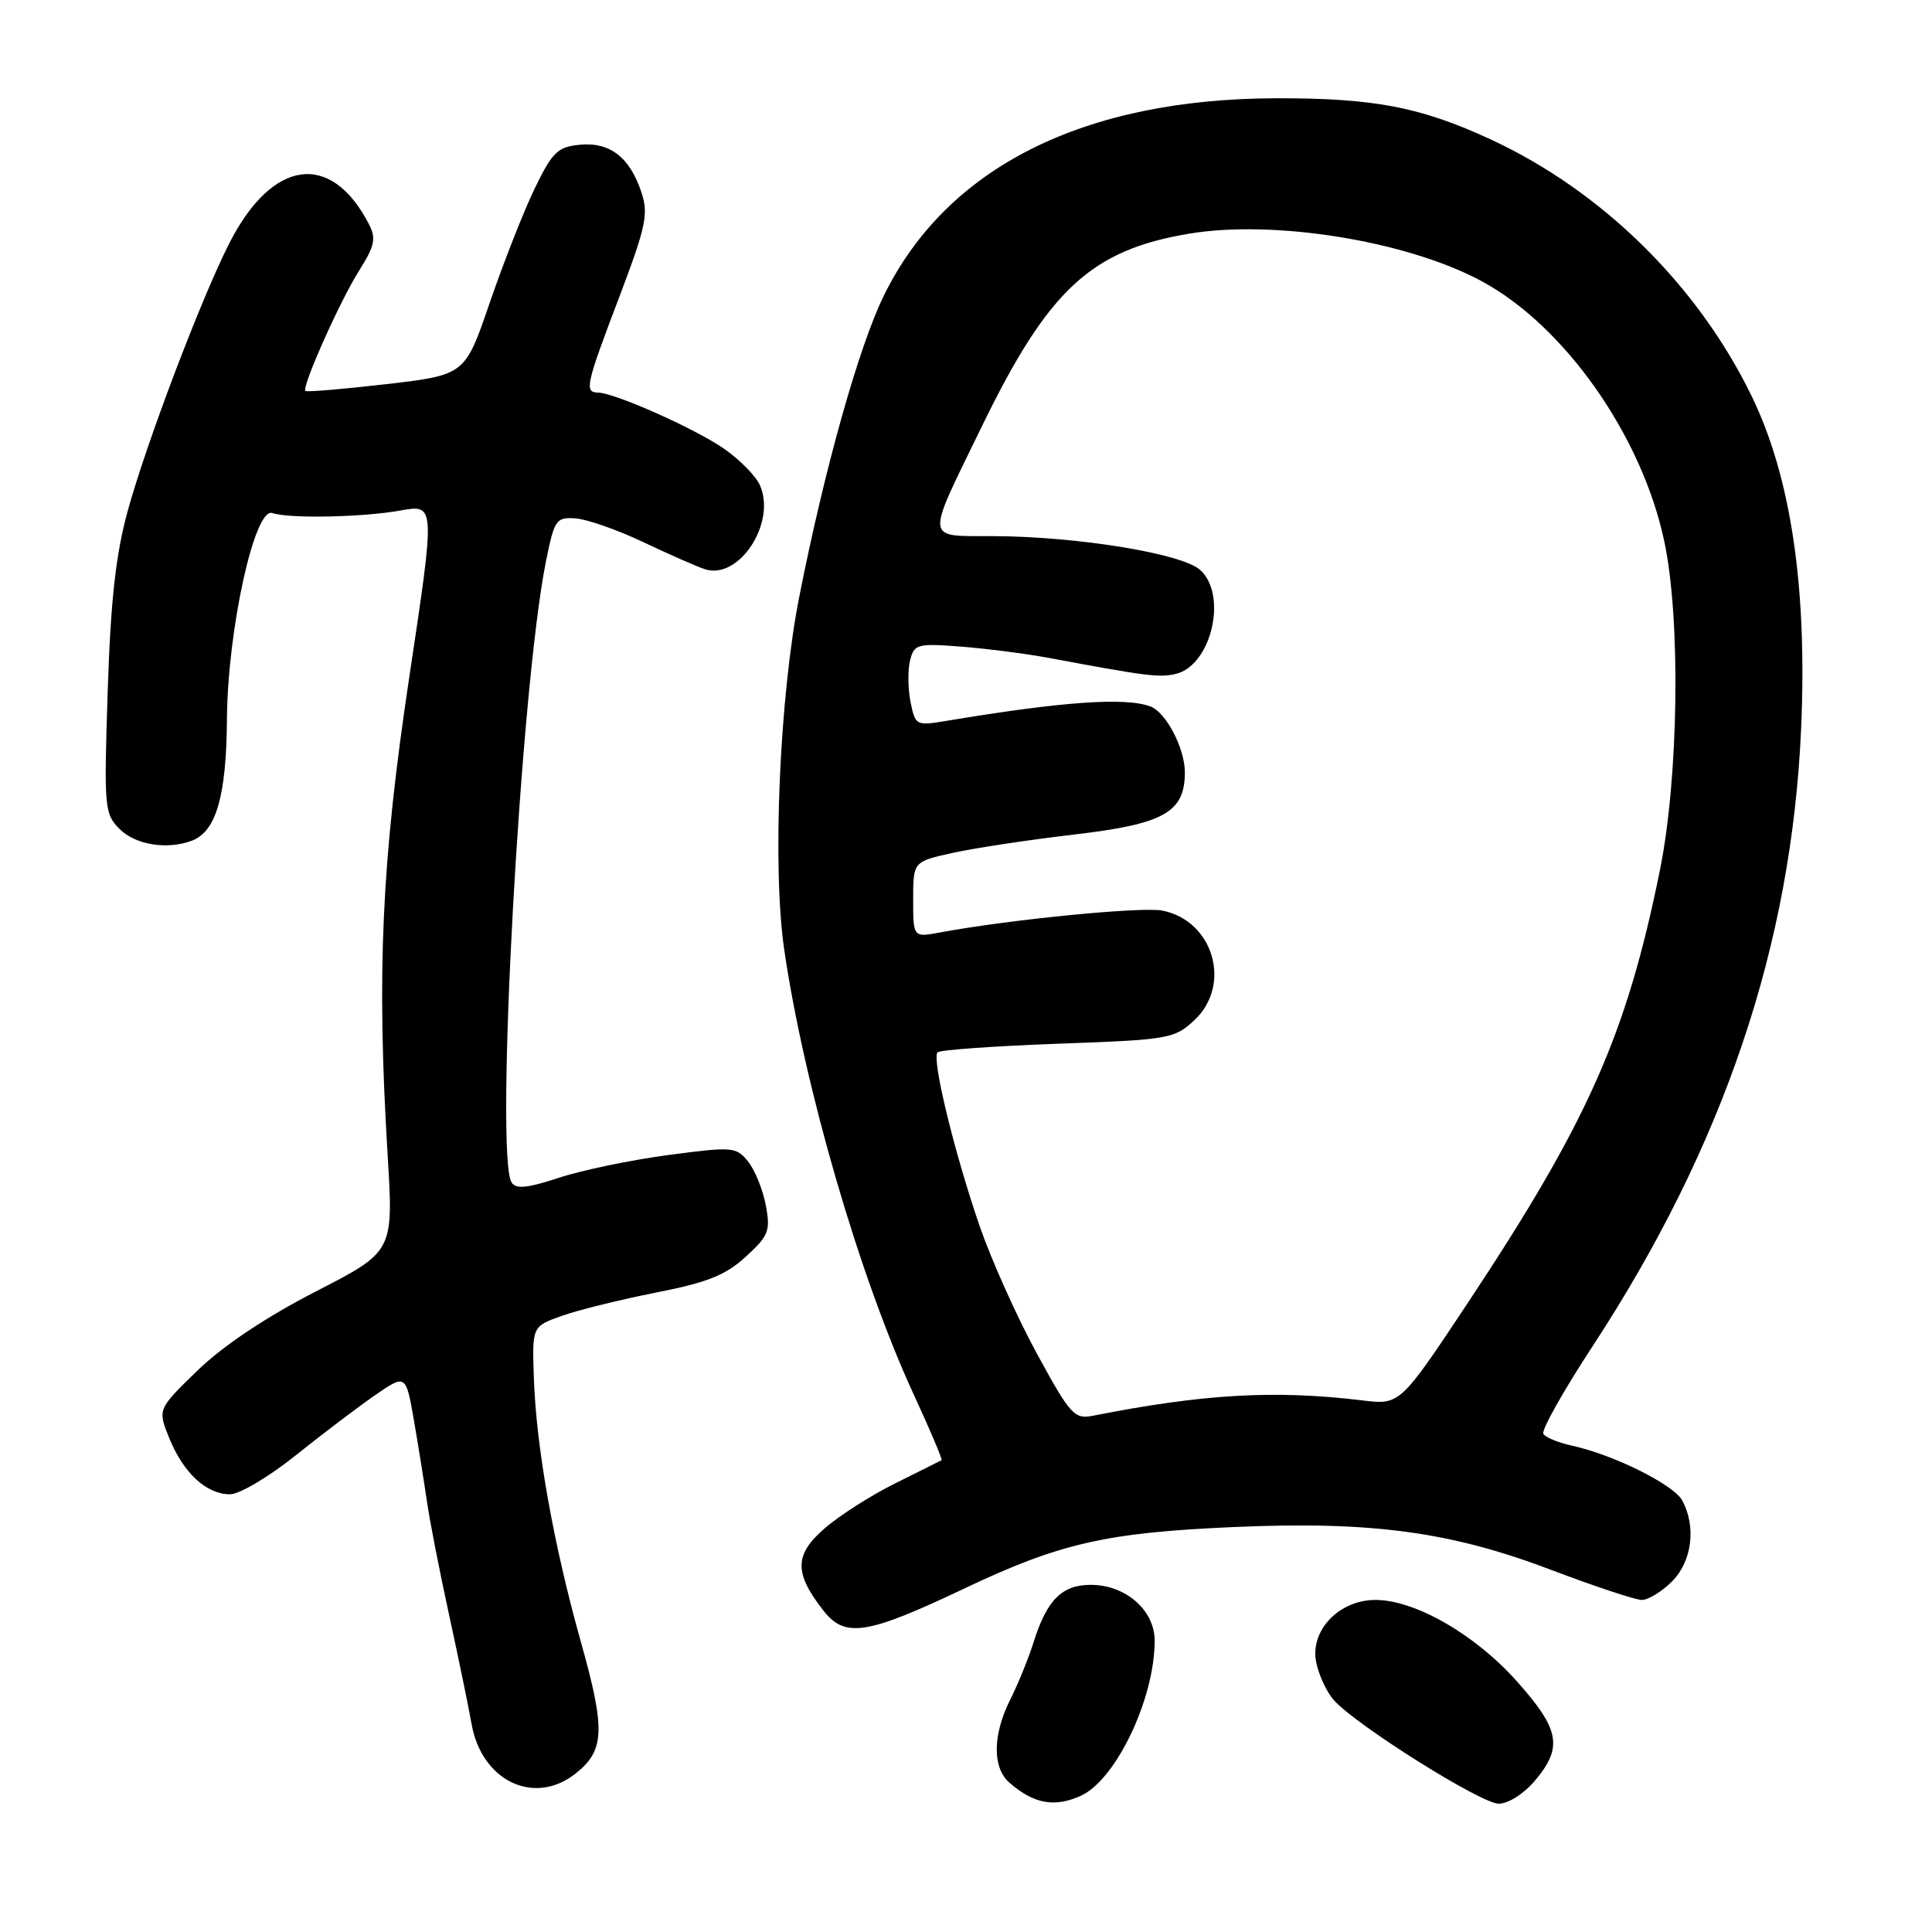 <?xml version="1.0" encoding="UTF-8" standalone="no"?>
<!DOCTYPE svg PUBLIC "-//W3C//DTD SVG 1.1//EN" "http://www.w3.org/Graphics/SVG/1.1/DTD/svg11.dtd" >
<svg xmlns="http://www.w3.org/2000/svg" xmlns:xlink="http://www.w3.org/1999/xlink" version="1.1" viewBox="0 0 256 256">
 <g >
 <path fill="currentColor"
d=" M 143.22 237.95 C 147.88 235.82 153.00 225.07 153.00 217.41 C 153.00 213.36 149.16 210.00 144.52 210.00 C 140.73 210.00 138.73 211.99 136.99 217.50 C 136.30 219.70 134.89 223.17 133.86 225.21 C 131.52 229.87 131.48 234.24 133.75 236.21 C 136.98 239.03 139.74 239.53 143.22 237.95 Z  M 203.41 235.92 C 207.11 231.52 206.68 229.16 201.00 222.79 C 195.47 216.58 187.51 212.00 182.26 212.00 C 177.42 212.00 173.56 216.05 174.40 220.25 C 174.74 221.97 175.81 224.24 176.76 225.30 C 179.79 228.66 196.26 239.00 198.59 239.00 C 199.86 239.00 201.94 237.67 203.41 235.92 Z  M 76.25 235.02 C 80.13 231.96 80.25 229.23 76.98 217.60 C 73.35 204.66 71.05 191.78 70.74 182.60 C 70.50 175.75 70.50 175.75 74.50 174.34 C 76.70 173.56 82.32 172.18 86.99 171.26 C 93.72 169.94 96.16 168.96 98.82 166.52 C 101.86 163.74 102.11 163.10 101.47 159.69 C 101.08 157.62 100.02 155.02 99.12 153.90 C 97.54 151.95 97.07 151.92 88.52 153.05 C 83.59 153.71 77.09 155.06 74.06 156.06 C 69.90 157.43 68.36 157.59 67.79 156.69 C 65.55 153.17 68.97 91.27 72.32 74.50 C 73.45 68.84 73.68 68.51 76.26 68.69 C 77.77 68.79 81.82 70.21 85.25 71.84 C 88.69 73.47 92.35 75.08 93.39 75.42 C 97.91 76.91 102.91 69.28 100.69 64.29 C 100.15 63.07 98.02 60.90 95.94 59.46 C 92.08 56.78 81.49 52.07 79.25 52.02 C 77.40 51.99 77.62 51.02 82.04 39.40 C 85.58 30.07 85.95 28.37 85.00 25.51 C 83.46 20.84 80.83 18.80 76.84 19.18 C 73.89 19.46 73.19 20.14 70.84 25.00 C 69.38 28.02 66.71 34.82 64.90 40.09 C 61.62 49.68 61.62 49.68 51.20 50.90 C 45.46 51.56 40.64 51.97 40.47 51.80 C 39.96 51.28 45.02 39.92 47.59 35.85 C 49.65 32.60 49.86 31.59 48.90 29.73 C 43.87 19.96 36.06 21.04 30.36 32.28 C 26.61 39.67 19.34 58.85 16.90 67.78 C 15.33 73.53 14.66 79.62 14.27 91.62 C 13.77 107.09 13.83 107.83 15.87 109.87 C 17.96 111.96 22.20 112.63 25.46 111.38 C 28.65 110.15 30.00 105.45 30.07 95.30 C 30.16 83.46 33.73 67.20 36.07 67.98 C 38.32 68.74 48.05 68.55 53.09 67.64 C 57.68 66.82 57.68 66.82 54.24 89.66 C 50.55 114.25 49.89 128.80 51.37 153.17 C 52.14 165.84 52.14 165.84 41.82 171.14 C 35.25 174.52 29.57 178.31 26.18 181.59 C 20.87 186.74 20.87 186.74 22.45 190.62 C 24.34 195.22 27.36 198.00 30.48 198.00 C 31.73 198.00 35.61 195.70 39.12 192.89 C 42.63 190.08 47.36 186.49 49.64 184.91 C 53.78 182.05 53.78 182.05 54.86 188.28 C 55.45 191.70 56.22 196.53 56.58 199.00 C 56.93 201.47 58.25 208.22 59.51 214.00 C 60.77 219.78 62.10 226.24 62.47 228.36 C 63.78 235.97 70.75 239.34 76.25 235.02 Z  M 127.75 210.50 C 140.45 204.47 146.56 203.08 163.50 202.34 C 181.78 201.54 192.26 202.96 205.65 208.06 C 211.35 210.22 216.71 212.00 217.55 212.00 C 218.40 212.00 220.20 210.90 221.55 209.55 C 224.20 206.89 224.78 202.33 222.92 198.84 C 221.78 196.72 213.82 192.76 208.26 191.55 C 206.48 191.16 204.79 190.46 204.50 190.00 C 204.21 189.53 207.16 184.28 211.06 178.33 C 228.43 151.78 237.40 125.19 238.66 96.50 C 239.48 77.80 237.30 63.19 232.11 52.50 C 224.97 37.79 212.25 25.28 197.50 18.46 C 188.24 14.18 182.08 13.00 169.20 13.02 C 143.55 13.06 125.41 22.18 117.09 39.22 C 113.79 45.97 109.27 62.07 105.92 79.00 C 103.28 92.35 102.32 114.89 103.91 125.82 C 106.59 144.11 113.93 169.32 121.11 184.86 C 123.26 189.51 124.90 193.39 124.76 193.48 C 124.62 193.56 121.89 194.93 118.70 196.51 C 115.50 198.09 111.27 200.78 109.29 202.50 C 105.23 206.00 105.20 208.44 109.13 213.44 C 111.98 217.07 114.88 216.61 127.75 210.50 Z  M 137.41 179.39 C 134.79 174.59 131.39 167.02 129.85 162.58 C 126.48 152.84 123.42 140.25 124.23 139.44 C 124.55 139.12 131.72 138.61 140.16 138.30 C 154.88 137.77 155.61 137.65 158.25 135.19 C 163.27 130.51 160.80 122.01 154.03 120.66 C 151.32 120.11 133.62 121.86 124.53 123.56 C 121.00 124.22 121.00 124.22 121.00 119.19 C 121.00 114.17 121.00 114.17 126.25 113.01 C 129.14 112.37 136.42 111.27 142.42 110.57 C 154.25 109.18 157.00 107.63 157.00 102.34 C 157.00 99.17 154.52 94.41 152.46 93.62 C 149.17 92.36 140.79 92.95 125.40 95.52 C 121.39 96.19 121.28 96.14 120.65 93.01 C 120.30 91.25 120.27 88.77 120.59 87.50 C 121.13 85.35 121.55 85.23 127.33 85.68 C 130.72 85.94 135.97 86.62 139.00 87.18 C 151.94 89.60 153.61 89.81 155.78 89.30 C 160.51 88.20 162.71 78.85 159.03 75.52 C 156.63 73.35 142.81 71.09 131.68 71.04 C 122.44 70.99 122.55 72.02 130.10 56.50 C 138.92 38.37 144.55 33.14 157.58 30.96 C 168.82 29.09 186.29 31.90 196.20 37.19 C 207.26 43.08 217.56 57.71 220.53 71.74 C 222.72 82.06 222.43 103.05 219.94 115.34 C 215.54 137.04 210.44 148.55 194.69 172.34 C 185.52 186.17 185.52 186.17 180.51 185.56 C 168.93 184.16 159.46 184.70 144.84 187.59 C 142.36 188.08 141.83 187.50 137.41 179.39 Z "/>
</g>
</svg>